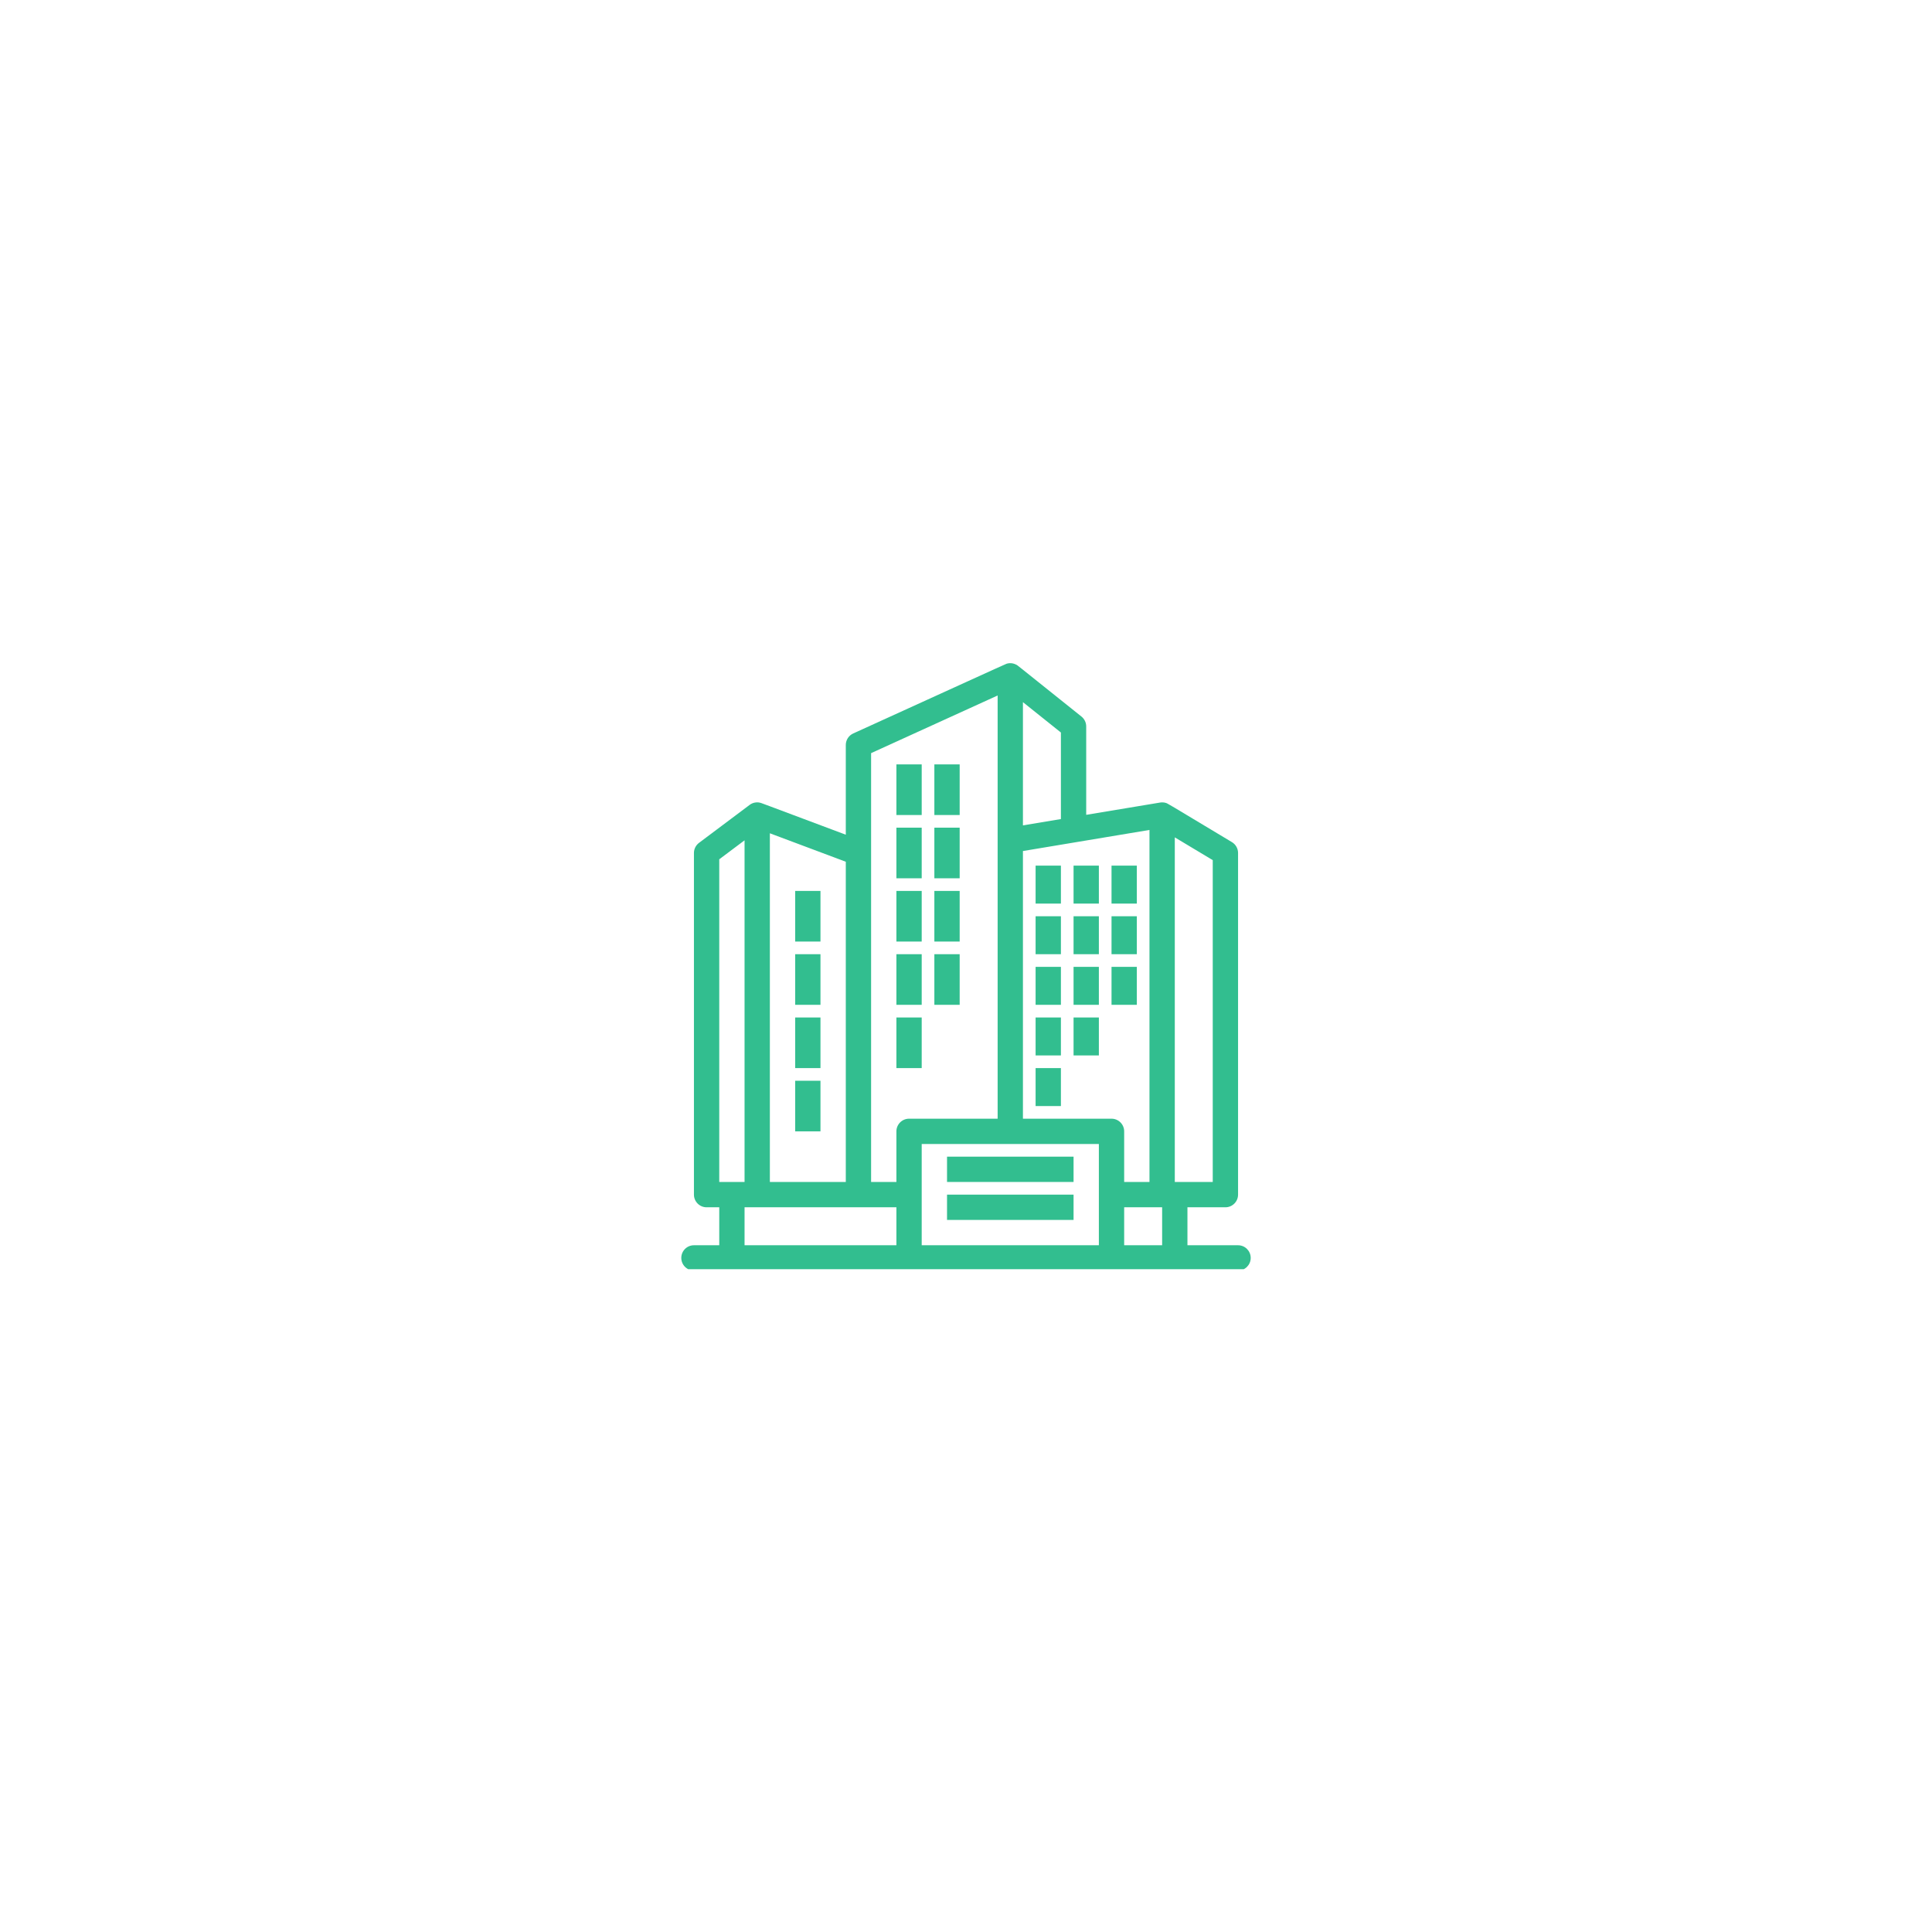 <svg xmlns="http://www.w3.org/2000/svg" xmlns:xlink="http://www.w3.org/1999/xlink" width="480" zoomAndPan="magnify" viewBox="0 0 360 360" height="480" preserveAspectRatio="xMidYMid meet" version="1.0"><defs><clipPath id="4bd763dc08"><path d="M 126.93 123.242 L 233.43 123.242 L 233.43 236.492 L 126.93 236.492 Z M 126.93 123.242 " clip-rule="nonzero"/></clipPath></defs><g clip-path="url(#4bd763dc08)"><path fill="#32be8f" d="M 230.695 232.035 L 221.262 232.035 L 221.262 224.961 L 228.336 224.961 C 229.637 224.961 230.695 223.902 230.695 222.602 L 230.695 158.941 C 230.695 158.109 230.258 157.344 229.551 156.918 C 217.051 149.422 217.621 149.719 217.176 149.594 C 217.086 149.57 216.996 149.551 216.902 149.535 C 216.871 149.531 216.844 149.531 216.812 149.527 C 216.609 149.504 216.406 149.508 216.219 149.535 C 215.965 149.57 208.441 150.828 202.398 151.832 L 202.398 135.359 C 202.398 134.645 202.074 133.969 201.516 133.52 C 188.664 123.246 189.688 124.027 189.371 123.859 C 188.988 123.652 188.566 123.559 188.164 123.574 C 188.094 123.578 188.023 123.586 187.957 123.594 C 187.93 123.598 187.785 123.605 187.551 123.68 C 187.332 123.746 177.113 128.418 158.98 136.672 C 158.141 137.055 157.602 137.895 157.602 138.82 L 157.602 155.535 C 141.098 149.352 141.875 149.625 141.582 149.562 C 141.281 149.496 140.953 149.492 140.641 149.555 C 140.609 149.562 140.578 149.566 140.547 149.574 C 140.348 149.621 140.176 149.684 139.977 149.789 C 139.949 149.805 139.918 149.824 139.891 149.844 C 139.844 149.871 139.797 149.895 139.754 149.926 C 139.738 149.938 139.727 149.949 139.715 149.957 C 139.543 150.078 132.598 155.293 130.25 157.055 C 129.656 157.5 129.305 158.199 129.305 158.941 L 129.305 222.602 C 129.305 223.902 130.363 224.961 131.664 224.961 L 134.023 224.961 L 134.023 232.035 L 129.305 232.035 C 128.004 232.035 126.949 233.09 126.949 234.391 C 126.949 235.691 128.004 236.75 129.305 236.75 C 130.668 236.75 229.305 236.75 230.695 236.75 C 231.996 236.75 233.051 235.691 233.051 234.391 C 233.051 233.09 231.996 232.035 230.695 232.035 Z M 216.547 232.035 L 209.473 232.035 L 209.473 224.961 L 216.547 224.961 Z M 225.977 220.242 L 218.906 220.242 L 218.906 156.031 L 225.977 160.273 Z M 214.188 220.242 L 209.473 220.242 L 209.473 210.812 C 209.473 209.512 208.418 208.453 207.117 208.453 L 190.609 208.453 L 190.609 158.578 L 214.188 154.648 Z M 197.684 152.621 L 190.609 153.797 L 190.609 130.836 L 197.684 136.492 Z M 162.316 140.336 L 185.895 129.594 C 185.895 132.699 185.895 204.746 185.895 208.453 L 169.391 208.453 C 168.086 208.453 167.031 209.512 167.031 210.812 L 167.031 220.246 L 162.316 220.246 C 162.316 216.422 162.316 144.113 162.316 140.336 Z M 157.602 220.242 L 143.453 220.242 L 143.453 155.27 L 157.602 160.574 Z M 134.023 160.117 L 138.738 156.582 L 138.738 220.242 C 137.09 220.242 135.672 220.242 134.023 220.242 Z M 138.738 224.961 C 144.465 224.961 161.289 224.961 167.031 224.961 L 167.031 232.035 L 138.738 232.035 Z M 171.746 232.035 C 171.746 229.75 171.746 215.469 171.746 213.172 C 175.738 213.172 200.738 213.172 204.758 213.172 C 204.758 215.453 204.758 229.738 204.758 232.035 Z M 171.746 232.035 " fill-opacity="1" fill-rule="nonzero"/></g><path fill="#32be8f" d="M 167.031 142.434 L 171.746 142.434 L 171.746 151.867 L 167.031 151.867 Z M 167.031 142.434 " fill-opacity="1" fill-rule="nonzero"/><path fill="#32be8f" d="M 174.105 142.434 L 178.82 142.434 L 178.82 151.867 L 174.105 151.867 Z M 174.105 142.434 " fill-opacity="1" fill-rule="nonzero"/><path fill="#32be8f" d="M 167.031 154.223 L 171.746 154.223 L 171.746 163.656 L 167.031 163.656 Z M 167.031 154.223 " fill-opacity="1" fill-rule="nonzero"/><path fill="#32be8f" d="M 174.105 154.223 L 178.82 154.223 L 178.82 163.656 L 174.105 163.656 Z M 174.105 154.223 " fill-opacity="1" fill-rule="nonzero"/><path fill="#32be8f" d="M 167.031 166.012 L 171.746 166.012 L 171.746 175.445 L 167.031 175.445 Z M 167.031 166.012 " fill-opacity="1" fill-rule="nonzero"/><path fill="#32be8f" d="M 174.105 166.012 L 178.82 166.012 L 178.82 175.445 L 174.105 175.445 Z M 174.105 166.012 " fill-opacity="1" fill-rule="nonzero"/><path fill="#32be8f" d="M 167.031 177.801 L 171.746 177.801 L 171.746 187.234 L 167.031 187.234 Z M 167.031 177.801 " fill-opacity="1" fill-rule="nonzero"/><path fill="#32be8f" d="M 148.168 166.012 L 152.883 166.012 L 152.883 175.445 L 148.168 175.445 Z M 148.168 166.012 " fill-opacity="1" fill-rule="nonzero"/><path fill="#32be8f" d="M 148.168 177.801 L 152.883 177.801 L 152.883 187.234 L 148.168 187.234 Z M 148.168 177.801 " fill-opacity="1" fill-rule="nonzero"/><path fill="#32be8f" d="M 148.168 189.594 L 152.883 189.594 L 152.883 199.023 L 148.168 199.023 Z M 148.168 189.594 " fill-opacity="1" fill-rule="nonzero"/><path fill="#32be8f" d="M 148.168 201.383 L 152.883 201.383 L 152.883 210.812 L 148.168 210.812 Z M 148.168 201.383 " fill-opacity="1" fill-rule="nonzero"/><path fill="#32be8f" d="M 174.105 177.801 L 178.82 177.801 L 178.82 187.234 L 174.105 187.234 Z M 174.105 177.801 " fill-opacity="1" fill-rule="nonzero"/><path fill="#32be8f" d="M 192.969 161.297 L 197.684 161.297 L 197.684 168.371 L 192.969 168.371 Z M 192.969 161.297 " fill-opacity="1" fill-rule="nonzero"/><path fill="#32be8f" d="M 200.043 161.297 L 204.758 161.297 L 204.758 168.371 L 200.043 168.371 Z M 200.043 161.297 " fill-opacity="1" fill-rule="nonzero"/><path fill="#32be8f" d="M 207.117 161.297 L 211.832 161.297 L 211.832 168.371 L 207.117 168.371 Z M 207.117 161.297 " fill-opacity="1" fill-rule="nonzero"/><path fill="#32be8f" d="M 192.969 170.73 L 197.684 170.73 L 197.684 177.801 L 192.969 177.801 Z M 192.969 170.73 " fill-opacity="1" fill-rule="nonzero"/><path fill="#32be8f" d="M 200.043 170.73 L 204.758 170.73 L 204.758 177.801 L 200.043 177.801 Z M 200.043 170.73 " fill-opacity="1" fill-rule="nonzero"/><path fill="#32be8f" d="M 207.117 170.73 L 211.832 170.73 L 211.832 177.801 L 207.117 177.801 Z M 207.117 170.73 " fill-opacity="1" fill-rule="nonzero"/><path fill="#32be8f" d="M 192.969 180.16 L 197.684 180.16 L 197.684 187.234 L 192.969 187.234 Z M 192.969 180.16 " fill-opacity="1" fill-rule="nonzero"/><path fill="#32be8f" d="M 200.043 180.16 L 204.758 180.16 L 204.758 187.234 L 200.043 187.234 Z M 200.043 180.16 " fill-opacity="1" fill-rule="nonzero"/><path fill="#32be8f" d="M 207.117 180.16 L 211.832 180.16 L 211.832 187.234 L 207.117 187.234 Z M 207.117 180.16 " fill-opacity="1" fill-rule="nonzero"/><path fill="#32be8f" d="M 192.969 189.594 L 197.684 189.594 L 197.684 196.664 L 192.969 196.664 Z M 192.969 189.594 " fill-opacity="1" fill-rule="nonzero"/><path fill="#32be8f" d="M 200.043 189.594 L 204.758 189.594 L 204.758 196.664 L 200.043 196.664 Z M 200.043 189.594 " fill-opacity="1" fill-rule="nonzero"/><path fill="#32be8f" d="M 192.969 199.023 L 197.684 199.023 L 197.684 206.098 L 192.969 206.098 Z M 192.969 199.023 " fill-opacity="1" fill-rule="nonzero"/><path fill="#32be8f" d="M 167.031 189.594 L 171.746 189.594 L 171.746 199.023 L 167.031 199.023 Z M 167.031 189.594 " fill-opacity="1" fill-rule="nonzero"/><path fill="#32be8f" d="M 176.465 215.527 L 200.043 215.527 L 200.043 220.242 L 176.465 220.242 Z M 176.465 215.527 " fill-opacity="1" fill-rule="nonzero"/><path fill="#32be8f" d="M 176.465 222.602 L 200.043 222.602 L 200.043 227.316 L 176.465 227.316 Z M 176.465 222.602 " fill-opacity="1" fill-rule="nonzero"/></svg>